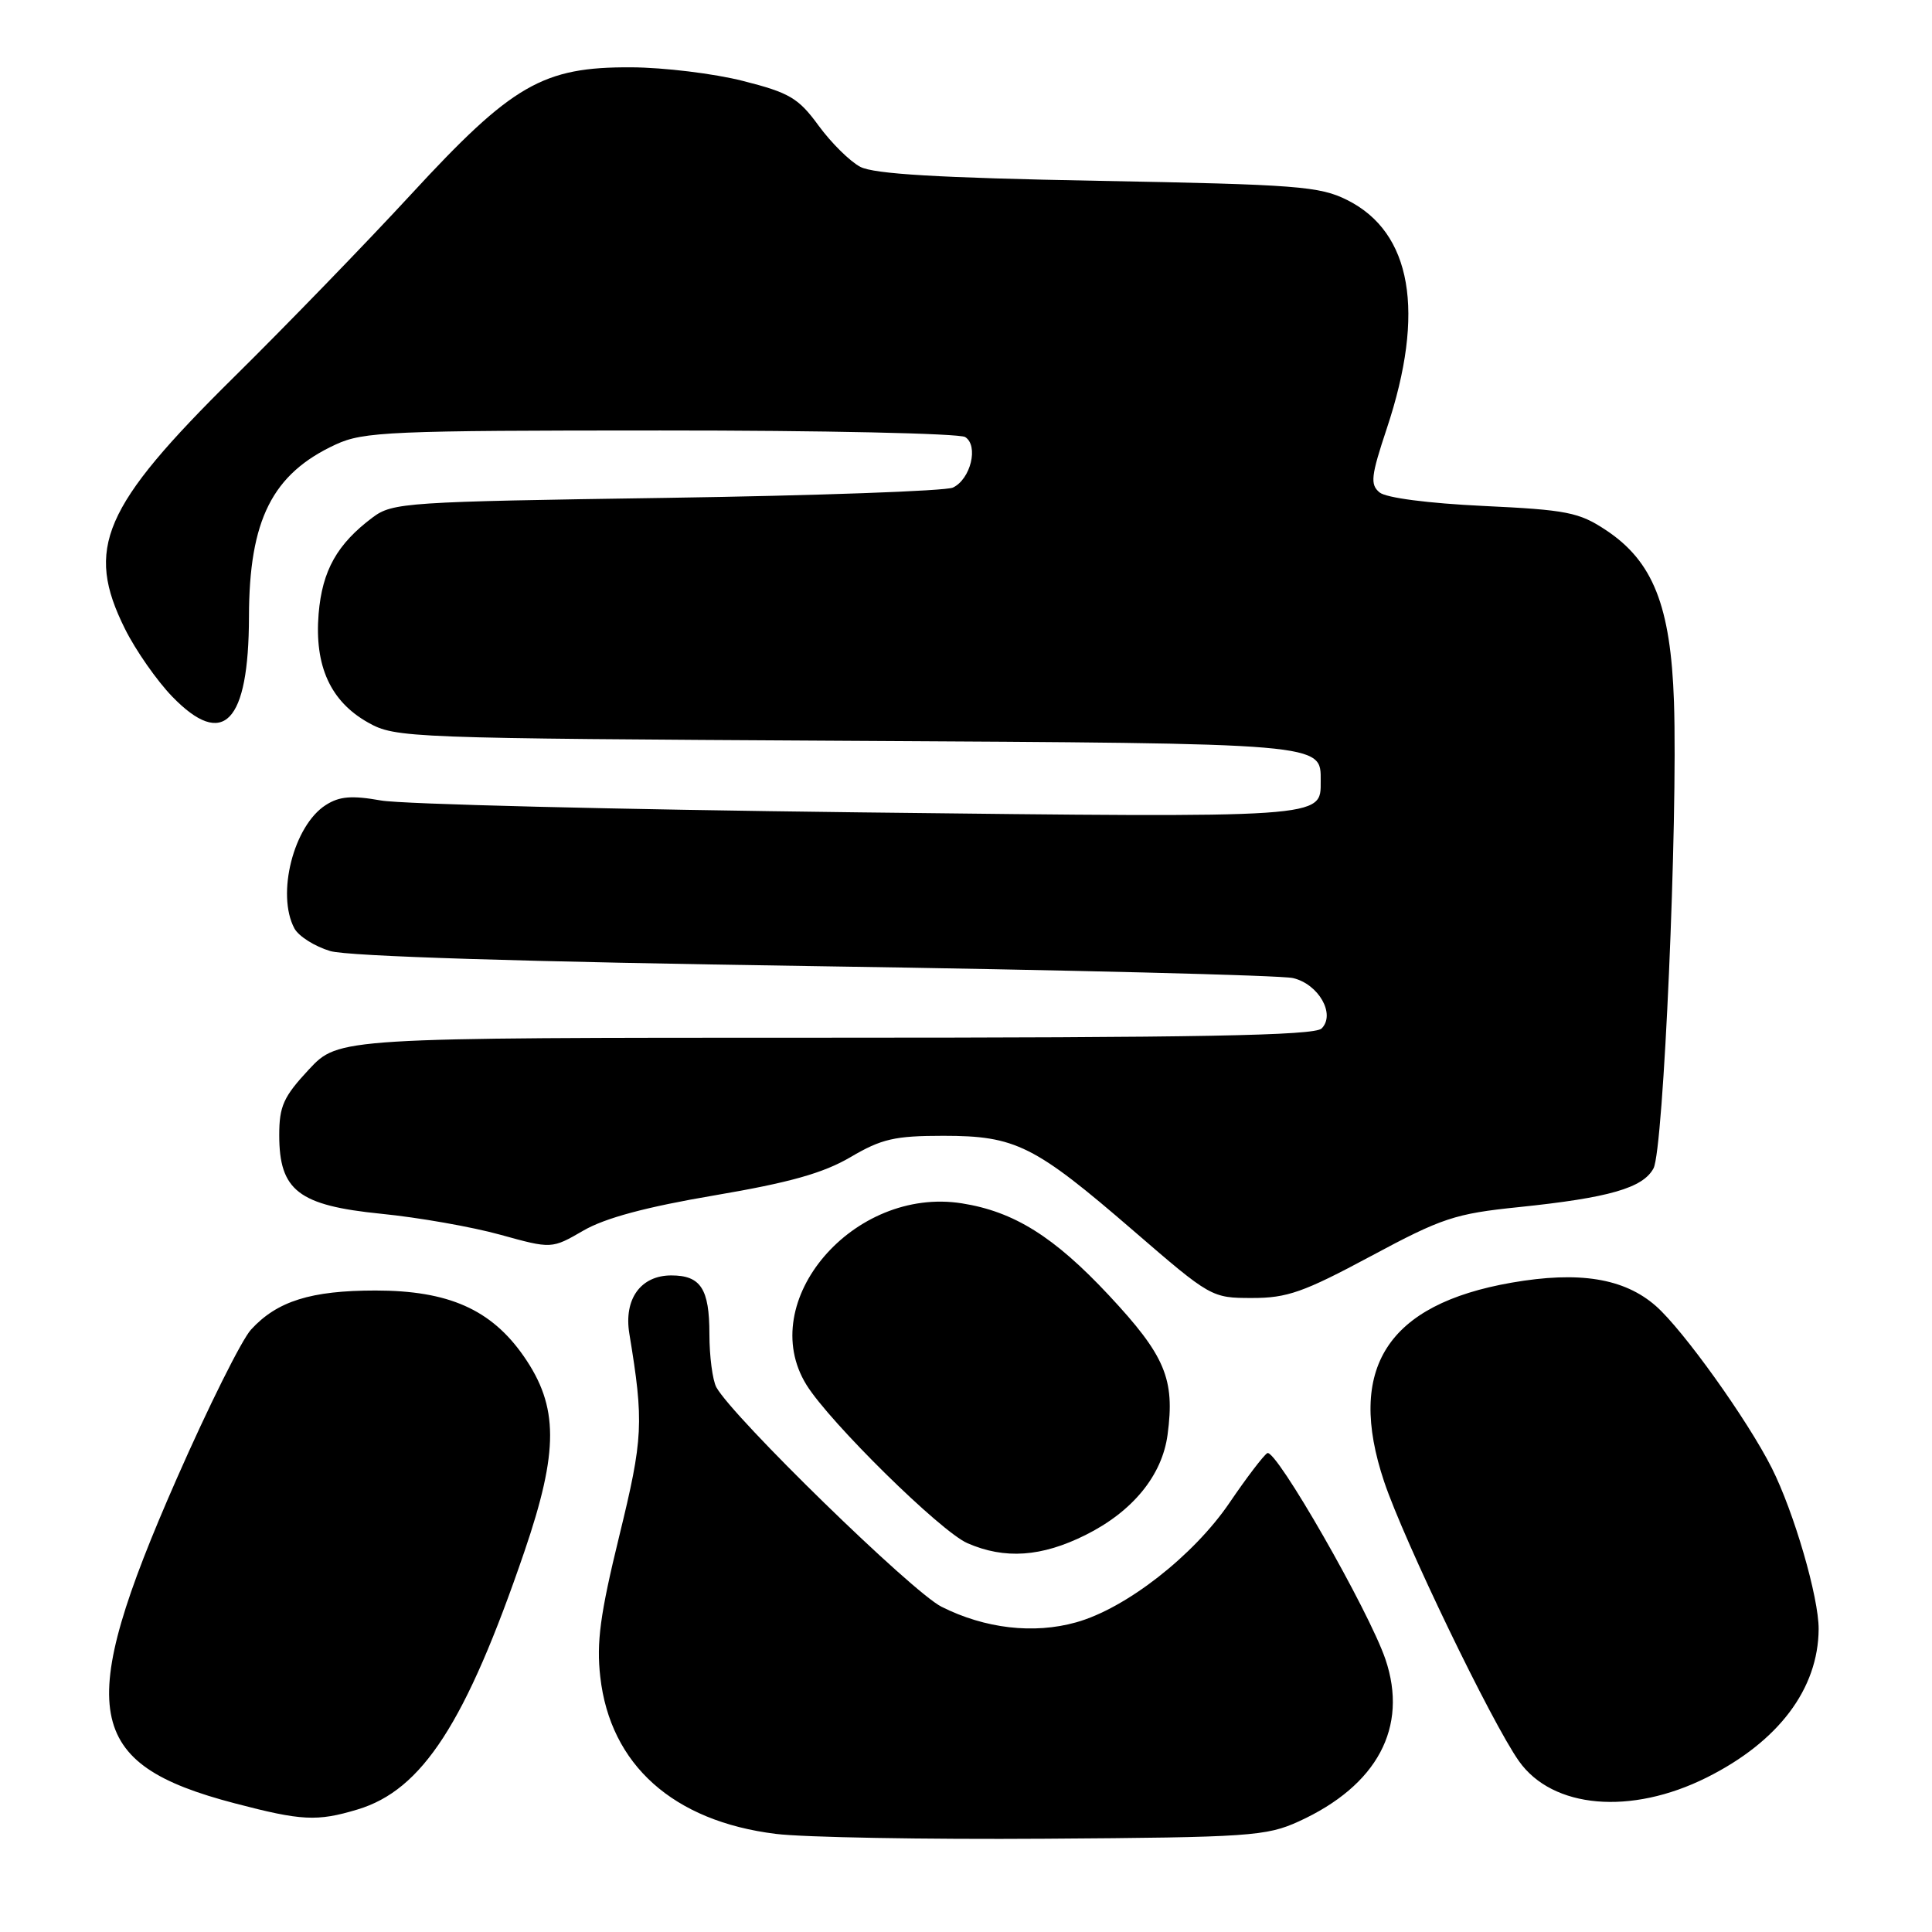 <?xml version="1.0" encoding="UTF-8" standalone="no"?>
<!DOCTYPE svg PUBLIC "-//W3C//DTD SVG 1.1//EN" "http://www.w3.org/Graphics/SVG/1.1/DTD/svg11.dtd" >
<svg xmlns="http://www.w3.org/2000/svg" xmlns:xlink="http://www.w3.org/1999/xlink" version="1.1" viewBox="0 0 256 256">
 <g >
 <path fill="currentColor"
d=" M 172.09 241.35 C 182.50 236.60 186.63 228.87 183.58 219.87 C 181.39 213.43 169.03 191.86 167.92 192.55 C 167.41 192.87 165.16 195.82 162.92 199.12 C 158.15 206.14 149.19 213.13 142.59 214.97 C 136.97 216.55 130.51 215.80 124.75 212.90 C 120.84 210.93 97.11 187.79 94.92 183.82 C 94.42 182.89 94.00 179.72 94.00 176.77 C 94.00 170.77 92.85 169.00 88.95 169.00 C 84.90 169.00 82.64 172.13 83.39 176.71 C 85.33 188.50 85.23 190.54 82.05 203.55 C 79.52 213.90 79.02 217.64 79.54 222.20 C 80.86 233.85 89.21 241.32 102.80 243.00 C 106.48 243.46 122.55 243.75 138.50 243.64 C 165.58 243.46 167.80 243.30 172.09 241.35 Z  M 47.36 239.77 C 55.96 237.20 61.72 228.30 69.49 205.58 C 74.05 192.22 74.03 186.38 69.40 179.71 C 65.09 173.51 59.43 171.00 49.76 171.00 C 41.21 171.00 36.73 172.40 33.27 176.17 C 32.04 177.50 27.60 186.41 23.40 195.97 C 9.87 226.76 11.11 233.72 31.11 238.95 C 39.96 241.27 42.01 241.38 47.36 239.77 Z  M 226.15 235.53 C 235.66 230.78 240.93 223.79 240.98 215.86 C 241.00 211.66 237.71 200.35 234.76 194.50 C 231.54 188.12 223.03 176.23 219.41 173.05 C 215.21 169.37 209.25 168.40 200.29 169.96 C 183.80 172.84 178.37 181.31 183.41 196.34 C 186.05 204.20 197.65 228.25 201.27 233.36 C 205.72 239.65 216.10 240.55 226.15 235.53 Z  M 143.83 203.40 C 150.09 200.28 153.99 195.51 154.71 190.10 C 155.70 182.72 154.40 179.63 146.94 171.64 C 139.68 163.87 134.36 160.54 127.46 159.45 C 113.10 157.18 100.03 172.45 106.86 183.50 C 109.94 188.47 124.65 202.95 128.19 204.48 C 133.14 206.64 138.01 206.30 143.83 203.40 Z  M 181.64 166.45 C 191.09 161.38 192.78 160.82 201.24 159.95 C 213.22 158.71 217.70 157.42 219.10 154.81 C 220.43 152.33 222.33 108.75 221.81 93.00 C 221.38 80.29 219.04 74.38 212.79 70.24 C 209.23 67.88 207.60 67.56 196.54 67.04 C 189.23 66.69 183.67 65.97 182.80 65.25 C 181.53 64.20 181.66 63.08 183.76 56.77 C 188.90 41.33 187.07 30.78 178.50 26.50 C 174.86 24.68 171.86 24.45 145.50 23.96 C 124.42 23.57 115.82 23.06 114.00 22.11 C 112.62 21.39 110.14 18.93 108.47 16.65 C 105.80 12.99 104.62 12.29 98.47 10.73 C 94.64 9.75 87.96 8.94 83.64 8.92 C 71.93 8.86 67.90 11.18 54.47 25.75 C 48.51 32.21 37.94 43.12 30.97 50.00 C 13.60 67.16 11.23 72.65 16.57 83.35 C 17.98 86.18 20.79 90.20 22.81 92.29 C 29.60 99.30 32.96 95.81 32.99 81.72 C 33.01 68.88 36.08 62.77 44.50 58.89 C 48.17 57.20 51.70 57.04 87.50 57.04 C 108.95 57.03 127.12 57.43 127.89 57.91 C 129.70 59.05 128.62 63.50 126.26 64.61 C 125.29 65.06 108.22 65.67 88.32 65.97 C 53.78 66.48 52.02 66.59 49.38 68.56 C 44.67 72.09 42.70 75.59 42.22 81.32 C 41.65 88.25 43.79 92.95 48.79 95.75 C 52.41 97.78 53.94 97.83 112.10 98.16 C 175.96 98.52 175.00 98.44 175.00 103.50 C 175.00 108.43 175.95 108.36 113.71 107.64 C 81.69 107.26 53.25 106.56 50.50 106.07 C 46.61 105.38 44.98 105.51 43.17 106.67 C 38.91 109.38 36.59 118.50 39.01 123.02 C 39.57 124.06 41.71 125.41 43.76 126.02 C 46.14 126.72 69.52 127.45 108.00 128.02 C 141.28 128.52 169.77 129.23 171.33 129.60 C 174.73 130.40 177.00 134.40 175.12 136.28 C 174.18 137.22 158.89 137.50 109.38 137.50 C 44.87 137.50 44.87 137.50 40.93 141.71 C 37.57 145.32 37.00 146.57 37.00 150.41 C 37.00 157.76 39.56 159.73 50.50 160.83 C 55.45 161.32 62.56 162.57 66.30 163.61 C 73.10 165.49 73.10 165.49 77.30 163.06 C 80.17 161.39 85.66 159.92 94.69 158.39 C 104.63 156.70 109.07 155.45 112.69 153.33 C 116.81 150.90 118.57 150.50 125.00 150.50 C 134.58 150.50 137.07 151.75 150.19 163.08 C 160.41 171.91 160.55 171.99 165.89 171.99 C 170.54 172.00 172.73 171.23 181.64 166.45 Z "/>
</g>
</svg>